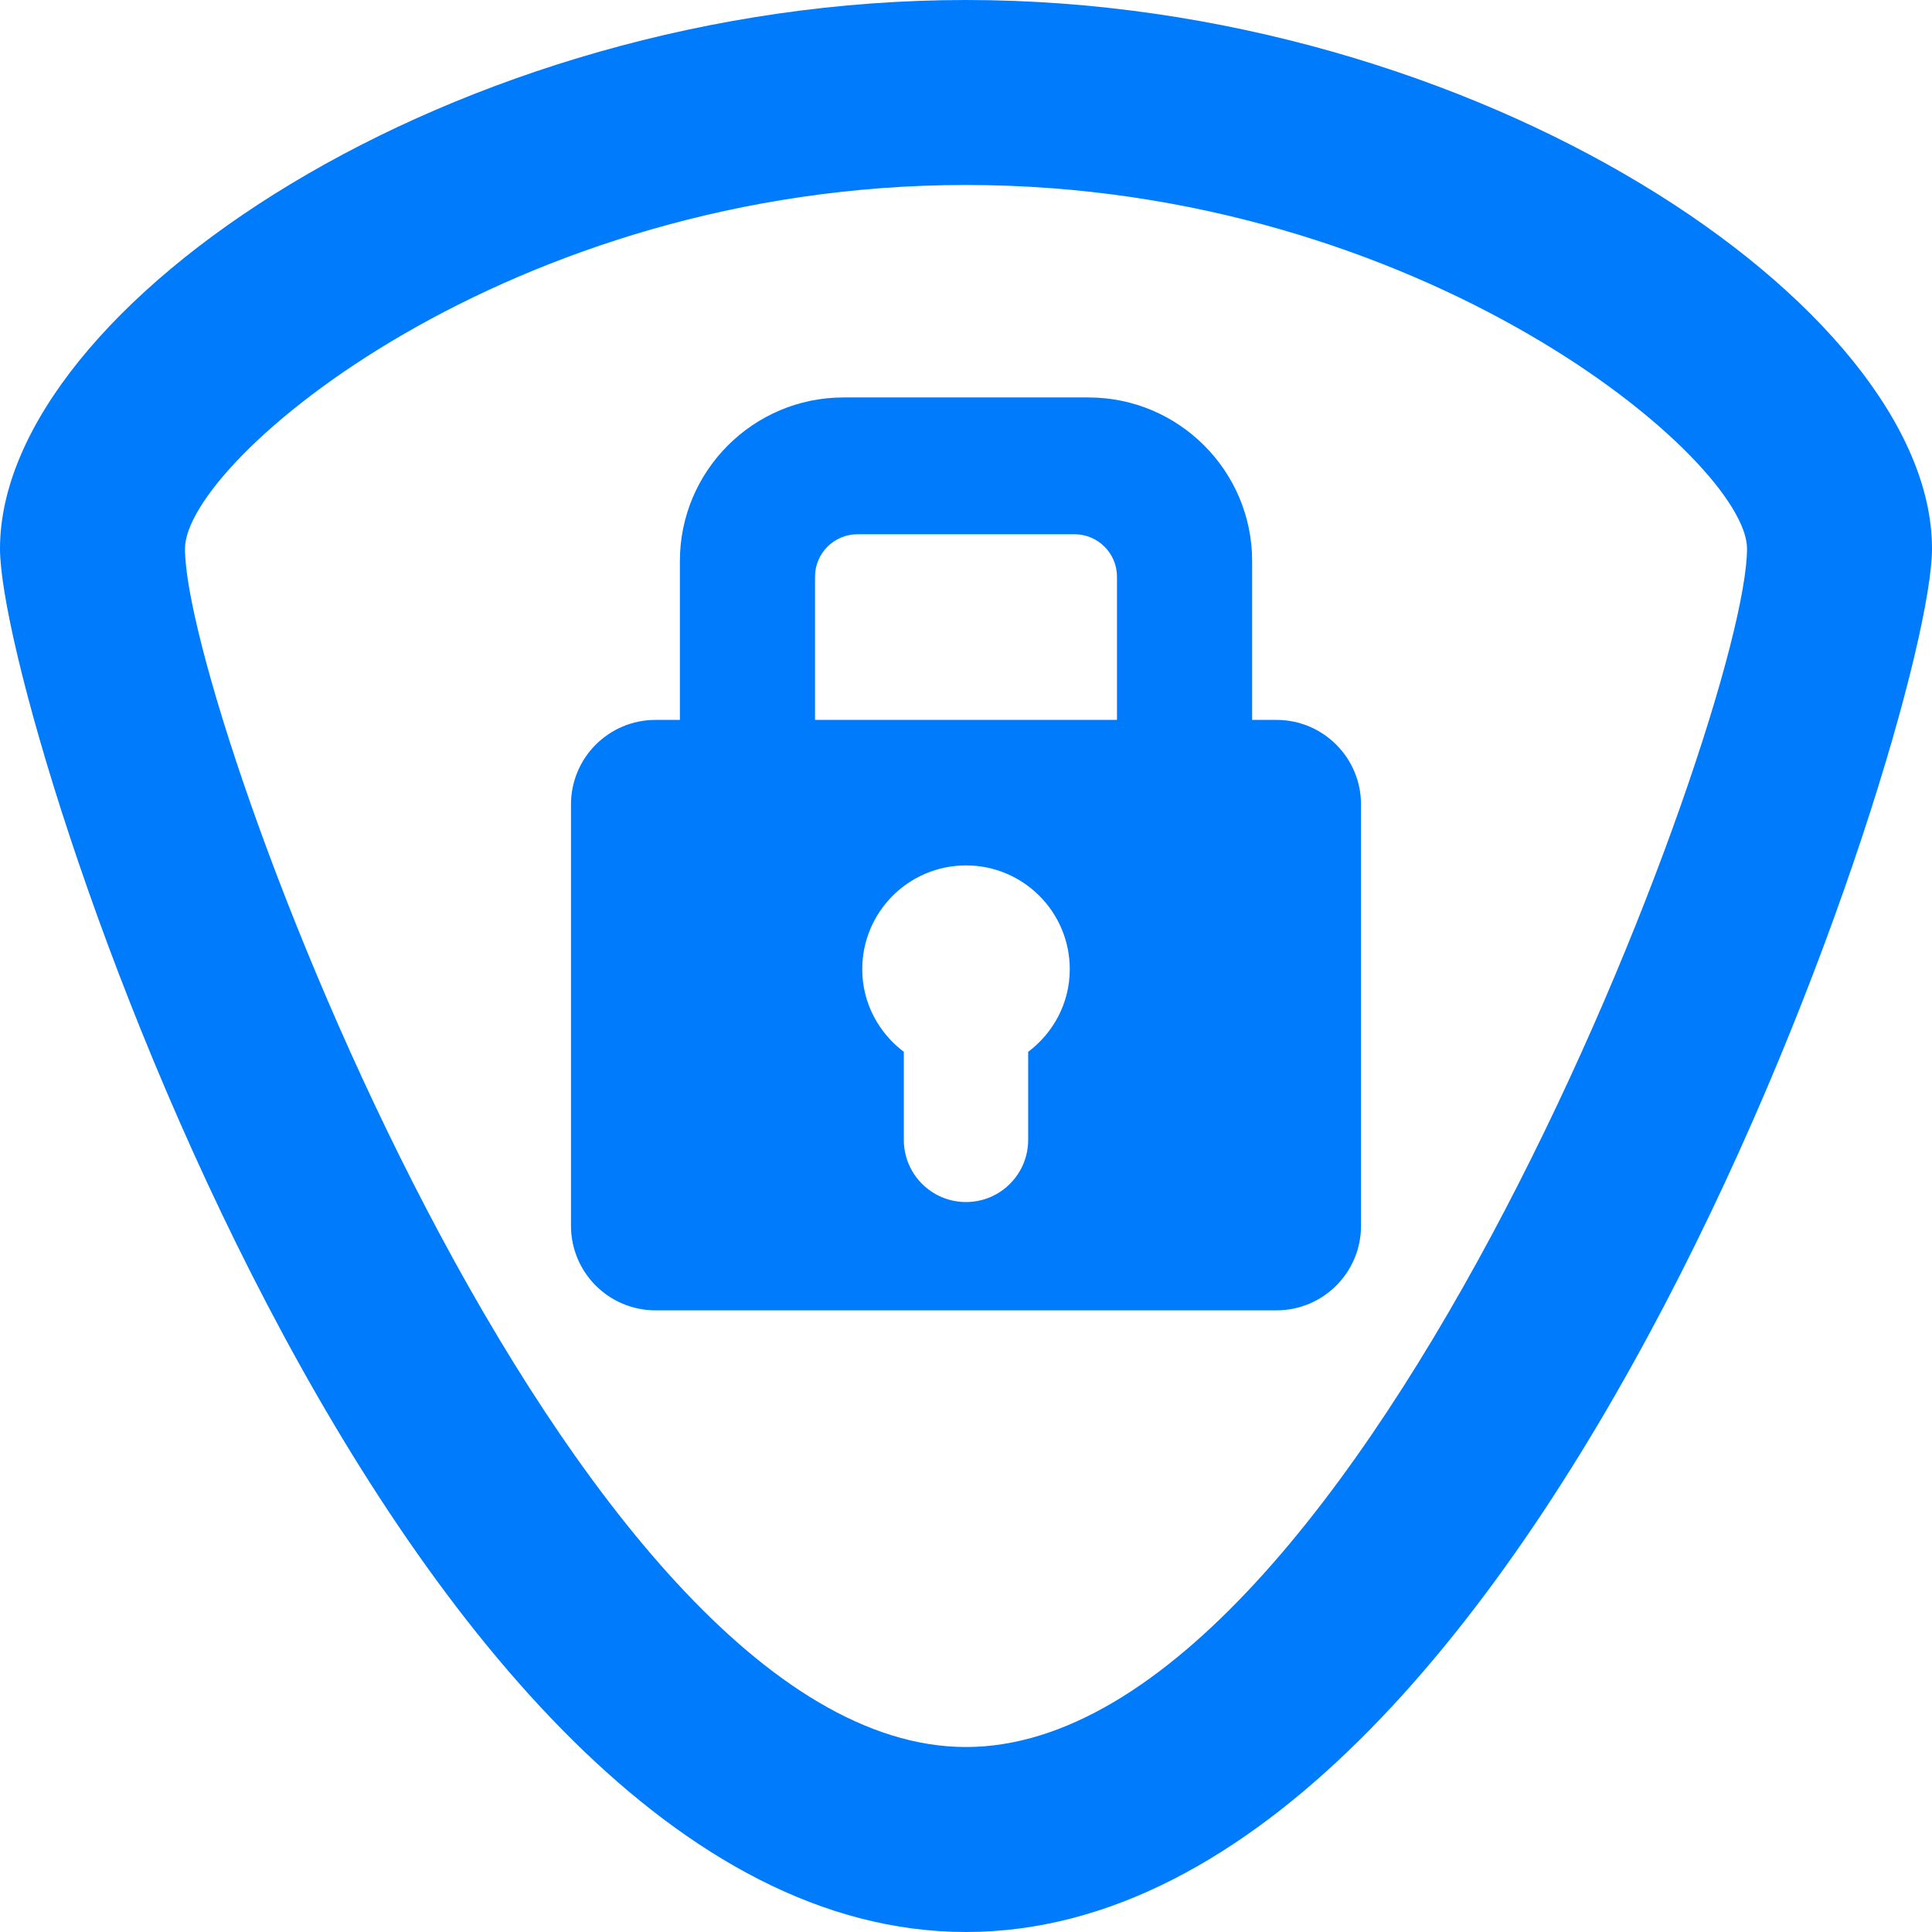 <svg xmlns="http://www.w3.org/2000/svg" xmlns:xlink="http://www.w3.org/1999/xlink" version="1.1" id="Capa_1" x="0px" y="0px" viewBox="0 0 494.545 494.545" style="enable-background:new 0 0 494.545 494.545;width: 60%;" xml:space="preserve" fill="#007bfc">
                        <g>
                            <path d="M247.273,0C116.427,0,0,78.533,0,140.44c0,44.091,100.112,354.104,247.273,354.104   c147.161,0,247.272-310.013,247.272-354.104C494.545,78.533,378.118,0,247.273,0z M247.273,447.194   c-101.444,0-199.922-264.489-199.922-306.754c0-22.503,82.956-93.09,199.922-93.09c116.965,0,199.922,70.587,199.922,93.09   C447.194,182.705,348.716,447.194,247.273,447.194z"></path>
                            <path d="M326.745,184.277h-6.228v-40.654c0-23.089-18.797-41.886-41.887-41.886h-62.717c-23.09,0-41.878,18.797-41.878,41.886   v40.654H167.8c-11.955,0-21.641,9.688-21.641,21.641v107.857c0,11.953,9.687,21.641,21.641,21.641h158.945   c11.953,0,21.641-9.688,21.641-21.641V205.918C348.386,193.965,338.698,184.277,326.745,184.277z M263.186,269.245v22.534   c0,8.787-7.121,15.915-15.914,15.915c-8.785,0-15.915-7.128-15.915-15.915v-22.534c-6.427-4.847-10.643-12.47-10.643-21.148   c0-14.666,11.884-26.571,26.558-26.571s26.565,11.905,26.565,26.571C273.837,256.774,269.613,264.404,263.186,269.245z    M285.921,184.277h-77.298v-36.654c0-5.997,4.878-10.867,10.867-10.867h55.566c5.988,0,10.865,4.871,10.865,10.867V184.277z"></path>
                        </g>
                        <g>
                        </g>
                        <g>
                        </g>
                        <g>
                        </g>
                        <g>
                        </g>
                        <g>
                        </g>
                        <g>
                        </g>
                        <g>
                        </g>
                        <g>
                        </g>
                        <g>
                        </g>
                        <g>
                        </g>
                        <g>
                        </g>
                        <g>
                        </g>
                        <g>
                        </g>
                        <g>
                        </g>
                        <g>
                        </g>
                        </svg>